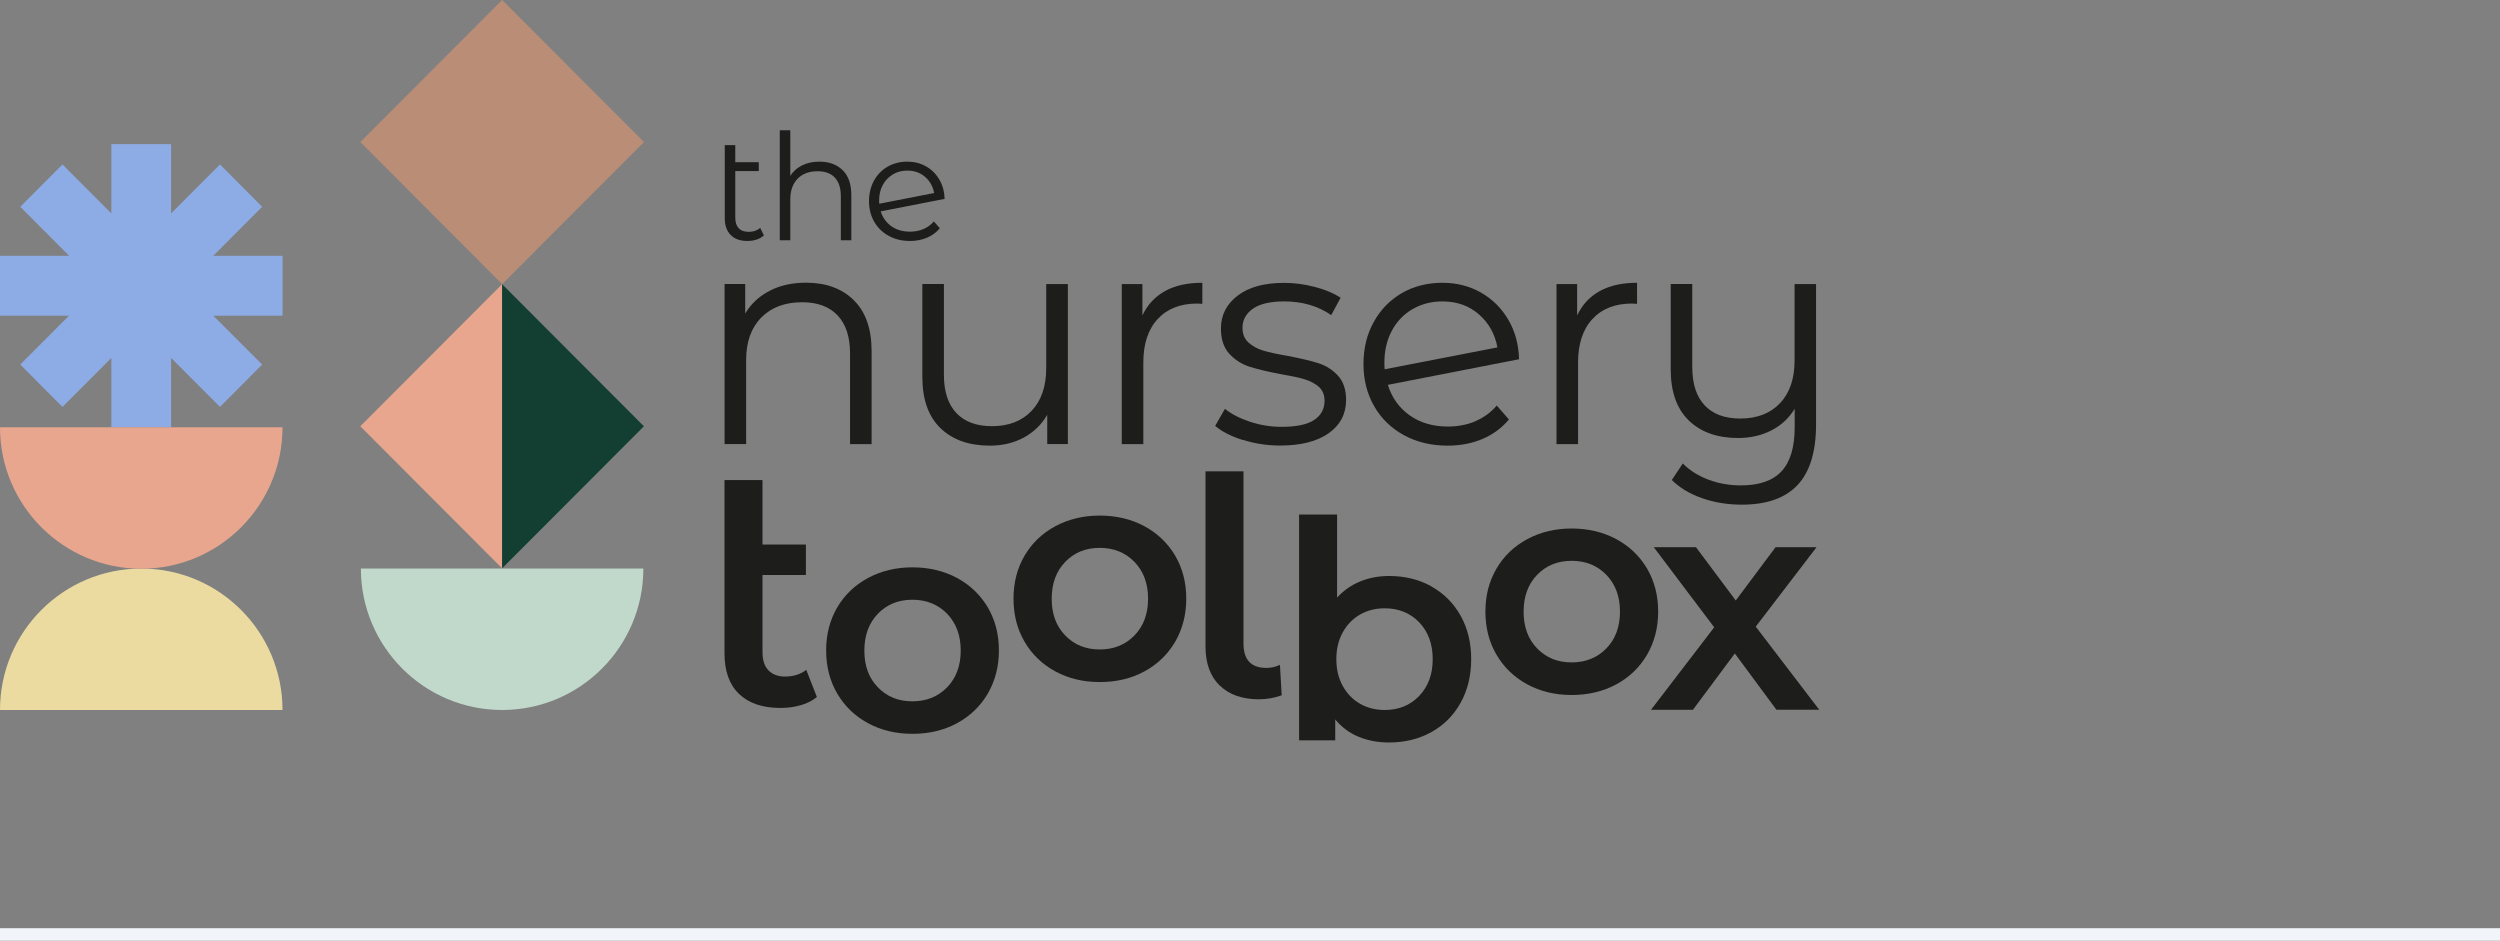 <svg width="202" height="76" viewBox="0 0 202 76" fill="none" xmlns="http://www.w3.org/2000/svg">
<rect x="0" y="0" width="202" height="76" fill="#808080" stroke="none"/>
<g clip-path="url(#clip0_1212_1031)">
<path d="M22.827 20.667H17.233L21.182 16.71L17.773 13.287L13.824 17.244V11.646H8.996V17.244L5.046 13.287L1.637 16.71L5.587 20.667H0V25.505H5.579L1.637 29.454L5.046 32.878L8.996 28.92V34.518H13.824V28.92L17.773 32.878L21.182 29.454L17.233 25.505H22.827V20.667Z" fill="#8DACE5"/>
<path d="M22.827 57.367C22.827 51.054 17.713 45.939 11.413 45.939C5.114 45.939 0 51.054 0 57.367H22.819H22.827Z" fill="#EBDBA0"/>
<path d="M22.827 34.525C22.827 40.838 17.713 45.954 11.413 45.954C5.114 45.954 0 40.83 0 34.525H22.819H22.827Z" fill="#E8A68E"/>
<path d="M51.983 45.939C51.983 52.251 46.87 57.367 40.57 57.367C34.27 57.367 29.164 52.251 29.157 45.939H51.976H51.983Z" fill="#C0D9CB"/>
<path d="M40.57 45.923L29.112 34.443L40.57 22.962V45.923Z" fill="#E8A68E"/>
<path d="M52.032 11.477L40.574 -0.003L29.116 11.477L40.574 22.958L52.032 11.477Z" fill="#BA8D77"/>
<path d="M40.57 22.962V45.923L52.029 34.443L40.57 22.962Z" fill="#133F32"/>
<path d="M66.002 56.321C65.642 56.614 65.206 56.84 64.688 56.983C64.17 57.133 63.63 57.201 63.059 57.201C61.617 57.201 60.506 56.825 59.718 56.073C58.929 55.32 58.539 54.222 58.539 52.777V38.791H61.61V43.998H65.116V46.458H61.61V52.702C61.61 53.342 61.767 53.831 62.09 54.162C62.413 54.493 62.856 54.666 63.427 54.666C64.11 54.666 64.688 54.485 65.146 54.124L66.002 56.313V56.321Z" fill="#1D1D1B"/>
<path d="M70.14 58.435C69.081 57.863 68.248 57.066 67.647 56.035C67.046 55.012 66.753 53.853 66.753 52.552C66.753 51.25 67.054 50.099 67.647 49.083C68.24 48.068 69.074 47.27 70.14 46.698C71.206 46.127 72.4 45.841 73.722 45.841C75.043 45.841 76.267 46.127 77.326 46.698C78.385 47.27 79.218 48.068 79.819 49.083C80.412 50.099 80.712 51.258 80.712 52.552C80.712 53.846 80.412 55.004 79.819 56.035C79.218 57.058 78.392 57.856 77.326 58.435C76.26 59.014 75.058 59.293 73.722 59.293C72.385 59.293 71.199 59.007 70.14 58.435ZM76.522 55.539C77.258 54.786 77.626 53.793 77.626 52.567C77.626 51.34 77.258 50.347 76.522 49.587C75.787 48.835 74.855 48.459 73.722 48.459C72.588 48.459 71.664 48.835 70.936 49.587C70.207 50.34 69.84 51.333 69.84 52.567C69.84 53.801 70.2 54.786 70.936 55.539C71.664 56.291 72.588 56.667 73.722 56.667C74.855 56.667 75.787 56.291 76.522 55.539Z" fill="#1D1D1B"/>
<path d="M85.278 54.252C84.219 53.68 83.385 52.883 82.785 51.852C82.184 50.829 81.891 49.67 81.891 48.369C81.891 47.067 82.192 45.916 82.785 44.9C83.378 43.885 84.211 43.087 85.278 42.515C86.344 41.944 87.538 41.658 88.859 41.658C90.181 41.658 91.405 41.944 92.463 42.515C93.522 43.087 94.356 43.885 94.956 44.9C95.55 45.916 95.85 47.075 95.85 48.369C95.85 49.663 95.55 50.821 94.956 51.852C94.356 52.875 93.53 53.673 92.463 54.252C91.397 54.831 90.196 55.11 88.859 55.11C87.523 55.11 86.336 54.824 85.278 54.252ZM91.66 51.348C92.396 50.596 92.764 49.602 92.764 48.376C92.764 47.15 92.396 46.157 91.66 45.397C90.924 44.645 89.993 44.268 88.859 44.268C87.725 44.268 86.802 44.645 86.073 45.397C85.345 46.149 84.977 47.142 84.977 48.376C84.977 49.61 85.338 50.596 86.073 51.348C86.802 52.1 87.725 52.477 88.859 52.477C89.993 52.477 90.924 52.1 91.66 51.348Z" fill="#1D1D1B"/>
<path d="M98.546 55.388C97.787 54.643 97.404 53.59 97.404 52.228V38.084H100.475V52.002C100.475 53.312 101.091 53.966 102.315 53.966C102.721 53.966 103.088 53.883 103.419 53.718L103.562 56.178C102.991 56.389 102.375 56.502 101.722 56.502C100.363 56.502 99.304 56.125 98.546 55.381V55.388Z" fill="#1D1D1B"/>
<path d="M115.651 47.383C116.657 47.94 117.445 48.73 118.016 49.745C118.587 50.761 118.872 51.935 118.872 53.259C118.872 54.583 118.587 55.764 118.016 56.788C117.445 57.811 116.657 58.601 115.651 59.157C114.645 59.714 113.503 59.992 112.227 59.992C111.326 59.992 110.507 59.834 109.764 59.526C109.021 59.218 108.397 58.751 107.887 58.127V59.819H104.966V41.575H108.037V48.286C108.563 47.714 109.178 47.278 109.892 46.984C110.605 46.691 111.386 46.54 112.234 46.54C113.511 46.54 114.652 46.819 115.658 47.376L115.651 47.383ZM114.667 56.231C115.396 55.478 115.763 54.485 115.763 53.259C115.763 52.033 115.396 51.039 114.667 50.28C113.939 49.527 113.008 49.151 111.881 49.151C111.146 49.151 110.485 49.317 109.892 49.655C109.306 49.994 108.84 50.468 108.495 51.092C108.15 51.717 107.977 52.439 107.977 53.259C107.977 54.079 108.15 54.801 108.495 55.426C108.84 56.05 109.306 56.532 109.892 56.863C110.485 57.201 111.146 57.367 111.881 57.367C113.008 57.367 113.939 56.991 114.667 56.238V56.231Z" fill="#1D1D1B"/>
<path d="M123.407 55.298C122.349 54.726 121.515 53.928 120.915 52.898C120.314 51.875 120.021 50.716 120.021 49.414C120.021 48.113 120.321 46.962 120.915 45.946C121.508 44.93 122.341 44.133 123.407 43.561C124.474 42.989 125.668 42.703 126.989 42.703C128.311 42.703 129.535 42.989 130.593 43.561C131.66 44.133 132.486 44.93 133.086 45.946C133.68 46.962 133.98 48.12 133.98 49.414C133.98 50.709 133.68 51.867 133.086 52.898C132.486 53.921 131.66 54.718 130.593 55.298C129.527 55.87 128.326 56.156 126.989 56.156C125.653 56.156 124.466 55.87 123.407 55.298ZM129.79 52.394C130.526 51.641 130.894 50.648 130.894 49.422C130.894 48.196 130.526 47.203 129.79 46.443C129.054 45.69 128.123 45.314 126.989 45.314C125.855 45.314 124.932 45.69 124.203 46.443C123.475 47.195 123.107 48.188 123.107 49.422C123.107 50.656 123.468 51.641 124.203 52.394C124.932 53.146 125.855 53.522 126.989 53.522C128.123 53.522 129.054 53.146 129.79 52.394Z" fill="#1D1D1B"/>
<path d="M143.538 57.352L140.174 52.8L136.788 57.352H133.401L138.507 50.686L133.627 44.216H137.036L140.249 48.519L143.463 44.216H146.775L141.864 50.633L146.992 57.344H143.531L143.538 57.352Z" fill="#1D1D1B"/>
<path d="M68.991 24.263C69.952 25.204 70.425 26.581 70.425 28.386V35.887H68.683V28.559C68.683 27.212 68.345 26.189 67.677 25.482C67.009 24.775 66.048 24.421 64.809 24.421C63.42 24.421 62.316 24.835 61.505 25.663C60.694 26.49 60.288 27.634 60.288 29.093V35.88H58.546V22.947H60.213V25.332C60.686 24.542 61.347 23.932 62.188 23.496C63.029 23.06 64.005 22.841 65.124 22.841C66.746 22.841 68.03 23.315 68.991 24.256V24.263Z" fill="#1D1D1B"/>
<path d="M86.284 22.947V35.88H84.617V33.517C84.159 34.307 83.528 34.917 82.725 35.353C81.921 35.789 81.005 36.008 79.976 36.008C78.294 36.008 76.958 35.533 75.989 34.593C75.013 33.653 74.525 32.268 74.525 30.448V22.947H76.267V30.275C76.267 31.636 76.605 32.667 77.273 33.374C77.941 34.081 78.903 34.435 80.141 34.435C81.501 34.435 82.574 34.021 83.355 33.194C84.144 32.366 84.534 31.215 84.534 29.74V22.954H86.276L86.284 22.947Z" fill="#1D1D1B"/>
<path d="M94.145 23.511C94.956 23.067 95.955 22.849 97.149 22.849V24.549L96.728 24.527C95.369 24.527 94.303 24.948 93.537 25.783C92.764 26.618 92.381 27.792 92.381 29.297V35.887H90.639V22.954H92.306V25.49C92.711 24.625 93.327 23.962 94.138 23.518L94.145 23.511Z" fill="#1D1D1B"/>
<path d="M100.43 35.556C99.469 35.255 98.726 34.871 98.185 34.413L98.974 33.036C99.514 33.465 100.19 33.811 101.008 34.081C101.827 34.352 102.675 34.488 103.561 34.488C104.74 34.488 105.611 34.307 106.174 33.939C106.738 33.57 107.023 33.051 107.023 32.374C107.023 31.9 106.865 31.523 106.557 31.253C106.25 30.982 105.852 30.779 105.379 30.636C104.905 30.493 104.275 30.365 103.486 30.23C102.435 30.034 101.594 29.831 100.956 29.628C100.318 29.424 99.777 29.071 99.326 28.582C98.876 28.093 98.651 27.408 98.651 26.543C98.651 25.46 99.101 24.572 100.002 23.887C100.903 23.195 102.157 22.856 103.757 22.856C104.59 22.856 105.424 22.969 106.257 23.188C107.091 23.406 107.781 23.699 108.322 24.06L107.564 25.46C106.497 24.722 105.228 24.354 103.757 24.354C102.645 24.354 101.804 24.549 101.241 24.94C100.678 25.332 100.393 25.851 100.393 26.49C100.393 26.979 100.55 27.378 100.873 27.672C101.196 27.965 101.587 28.183 102.067 28.326C102.54 28.469 103.193 28.612 104.034 28.755C105.063 28.951 105.889 29.146 106.512 29.342C107.136 29.537 107.669 29.876 108.104 30.35C108.54 30.824 108.765 31.478 108.765 32.313C108.765 33.442 108.292 34.345 107.353 35.007C106.415 35.669 105.108 36 103.441 36C102.39 36 101.391 35.849 100.438 35.541L100.43 35.556Z" fill="#1D1D1B"/>
<path d="M119.21 34.029C119.886 33.743 120.464 33.322 120.937 32.765L121.921 33.893C121.35 34.578 120.637 35.105 119.788 35.466C118.94 35.827 117.994 36.008 116.965 36.008C115.636 36.008 114.464 35.722 113.428 35.157C112.4 34.593 111.596 33.811 111.025 32.81C110.455 31.809 110.169 30.681 110.169 29.417C110.169 28.153 110.44 27.024 110.995 26.024C111.544 25.023 112.302 24.248 113.263 23.684C114.224 23.127 115.328 22.849 116.552 22.849C117.701 22.849 118.729 23.112 119.661 23.639C120.584 24.166 121.32 24.895 121.868 25.828C122.416 26.761 122.709 27.829 122.739 29.026L112.137 31.095C112.467 32.148 113.06 32.968 113.916 33.57C114.772 34.172 115.801 34.465 116.995 34.465C117.798 34.465 118.534 34.322 119.218 34.036L119.21 34.029ZM114.127 24.978C113.413 25.399 112.858 25.979 112.46 26.724C112.062 27.468 111.859 28.326 111.859 29.297C111.859 29.545 111.866 29.725 111.881 29.838L120.99 28.07C120.794 26.987 120.291 26.099 119.495 25.399C118.692 24.7 117.708 24.354 116.552 24.354C115.651 24.354 114.847 24.564 114.134 24.978H114.127Z" fill="#1D1D1B"/>
<path d="M129.272 23.511C130.083 23.067 131.081 22.849 132.275 22.849V24.549L131.855 24.527C130.496 24.527 129.429 24.948 128.664 25.783C127.89 26.618 127.507 27.792 127.507 29.297V35.887H125.765V22.954H127.432V25.49C127.838 24.625 128.453 23.962 129.264 23.518L129.272 23.511Z" fill="#1D1D1B"/>
<path d="M146.737 22.947V34.307C146.737 36.504 146.234 38.129 145.243 39.19C144.244 40.251 142.742 40.777 140.73 40.777C139.604 40.777 138.53 40.604 137.524 40.251C136.517 39.897 135.706 39.408 135.083 38.784L135.969 37.452C136.525 38.009 137.216 38.445 138.034 38.754C138.853 39.062 139.731 39.22 140.662 39.22C142.149 39.22 143.245 38.836 143.951 38.077C144.657 37.317 145.01 36.128 145.01 34.525V33.028C144.552 33.781 143.929 34.367 143.133 34.774C142.337 35.18 141.443 35.391 140.445 35.391C138.755 35.391 137.426 34.917 136.457 33.976C135.481 33.036 134.993 31.651 134.993 29.831V22.947H136.735V29.658C136.735 31.019 137.073 32.05 137.741 32.757C138.41 33.465 139.371 33.818 140.61 33.818C141.969 33.818 143.043 33.404 143.824 32.577C144.612 31.749 145.002 30.598 145.002 29.123V22.954H146.744L146.737 22.947Z" fill="#1D1D1B"/>
<path d="M61.715 19.027C61.557 19.17 61.362 19.283 61.129 19.358C60.896 19.433 60.656 19.471 60.401 19.471C59.807 19.471 59.357 19.313 59.042 18.989C58.726 18.673 58.561 18.222 58.561 17.635V11.729H59.41V13.106H61.309V13.821H59.41V17.582C59.41 17.959 59.5 18.244 59.687 18.44C59.868 18.636 60.138 18.733 60.491 18.733C60.874 18.733 61.182 18.628 61.422 18.41L61.722 19.019L61.715 19.027Z" fill="#1D1D1B"/>
<path d="M68.09 13.753C68.555 14.212 68.788 14.882 68.788 15.762V19.411H67.94V15.845C67.94 15.19 67.774 14.693 67.452 14.347C67.121 14.001 66.656 13.836 66.055 13.836C65.379 13.836 64.838 14.039 64.448 14.438C64.058 14.844 63.855 15.401 63.855 16.108V19.411H63.006V10.525H63.855V14.212C64.088 13.843 64.403 13.565 64.808 13.362C65.214 13.159 65.68 13.061 66.205 13.061C66.993 13.061 67.624 13.294 68.09 13.753Z" fill="#1D1D1B"/>
<path d="M74.615 18.508C74.945 18.365 75.223 18.162 75.456 17.891L75.937 18.44C75.659 18.779 75.313 19.035 74.9 19.207C74.487 19.381 74.029 19.471 73.526 19.471C72.88 19.471 72.31 19.335 71.807 19.057C71.304 18.779 70.913 18.402 70.635 17.913C70.358 17.424 70.215 16.875 70.215 16.258C70.215 15.641 70.35 15.092 70.613 14.603C70.883 14.114 71.251 13.738 71.717 13.467C72.19 13.196 72.723 13.061 73.316 13.061C73.872 13.061 74.375 13.189 74.825 13.444C75.276 13.7 75.636 14.054 75.899 14.513C76.169 14.972 76.305 15.483 76.327 16.07L71.161 17.078C71.319 17.59 71.612 17.989 72.025 18.282C72.445 18.576 72.941 18.718 73.526 18.718C73.917 18.718 74.277 18.651 74.608 18.508H74.615ZM72.137 14.099C71.792 14.302 71.521 14.588 71.326 14.949C71.131 15.31 71.033 15.732 71.033 16.198C71.033 16.319 71.033 16.409 71.048 16.461L75.478 15.596C75.381 15.07 75.141 14.633 74.75 14.295C74.36 13.956 73.879 13.783 73.316 13.783C72.88 13.783 72.483 13.888 72.137 14.091V14.099Z" fill="#1D1D1B"/>
</g>
<line x1="-4.37114e-08" y1="75.5" x2="202" y2="75.5" stroke="#F1F5F9"/>
<defs>
<clipPath id="clip0_1212_1031">
<rect width="147" height="60" fill="white"/>
</clipPath>
</defs>
</svg>
